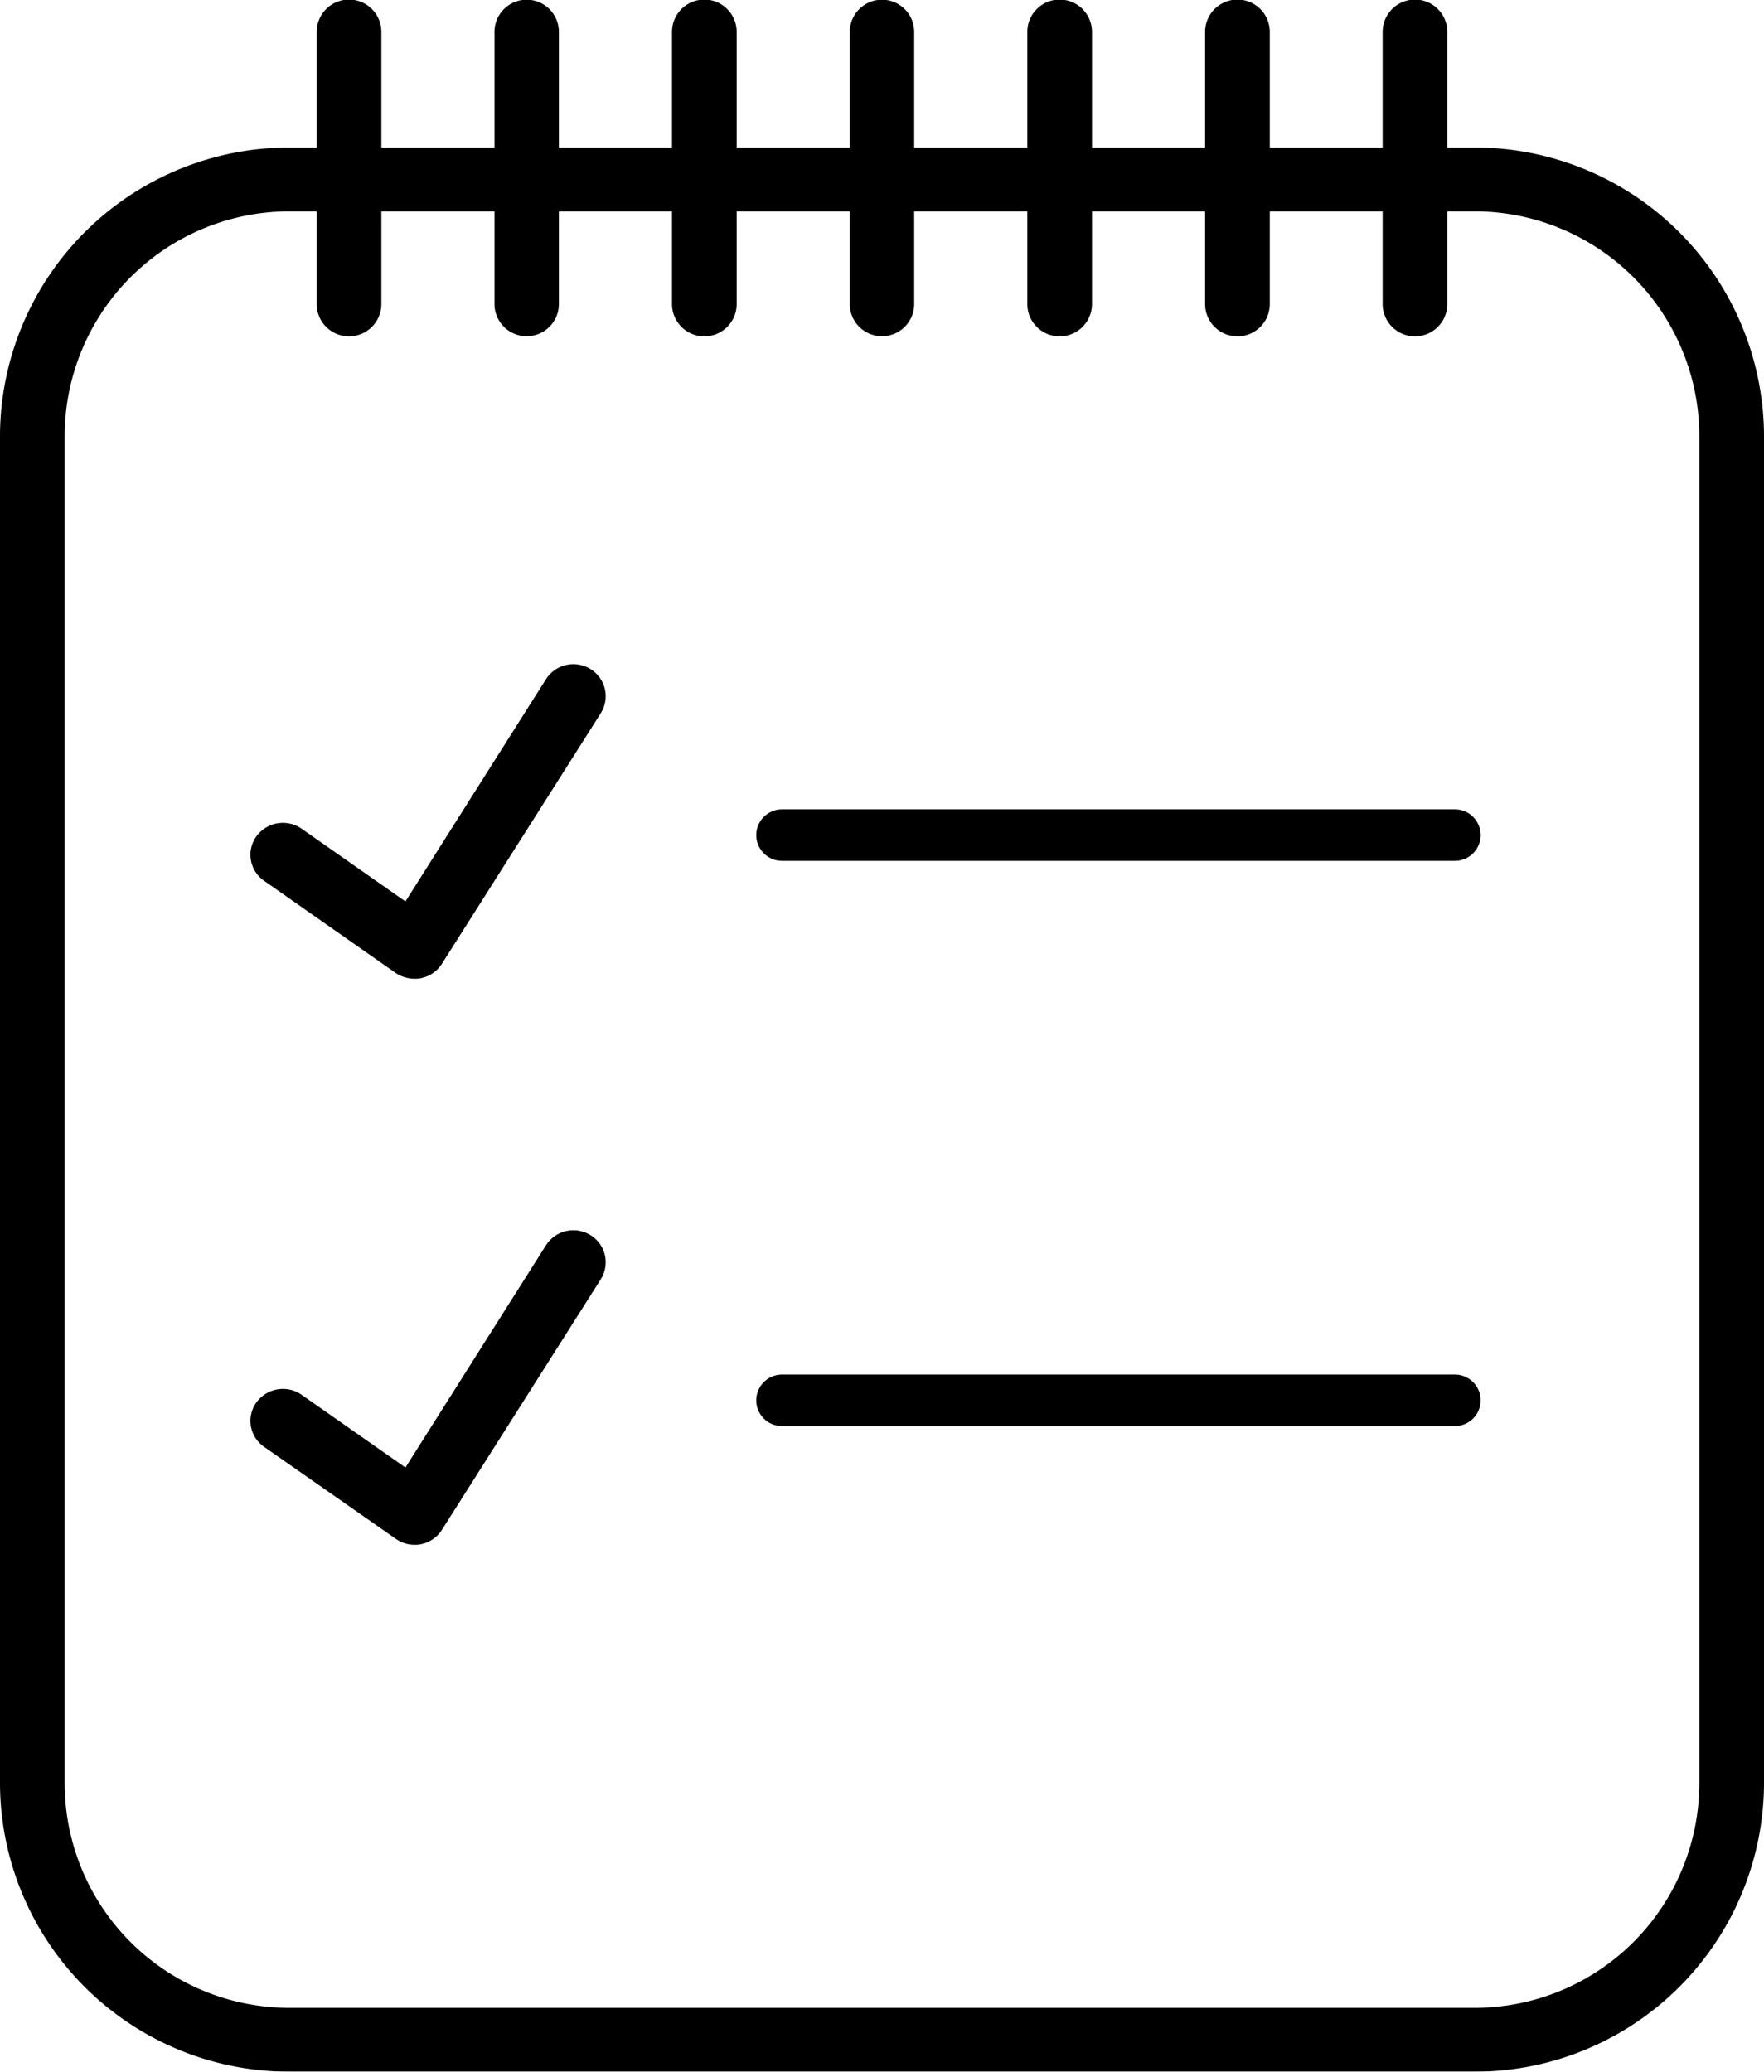 <svg xmlns="http://www.w3.org/2000/svg" xmlns:xlink="http://www.w3.org/1999/xlink" width="63" height="74" viewBox="0 0 63 74">
<defs>
    <style>
      .cls-1 {
        fill-rule: evenodd;
        filter: url(#filter);
      }
    </style>
    <filter id="filter" x="1063" y="1570" width="63" height="74" filterUnits="userSpaceOnUse">
      <feFlood result="flood" flood-color="#0054a6"/>
      <feComposite result="composite" operator="in" in2="SourceGraphic"/>
      <feBlend result="blend" in2="SourceGraphic"/>
    </filter>
  </defs>
  <path id="Forma_1" data-name="Forma 1" class="cls-1" d="M1114.96,1600.75h-24.03a0.92,0.92,0,1,1,0-1.84h24.03A0.92,0.92,0,1,1,1114.96,1600.75Zm0,20.19h-24.03a0.92,0.92,0,1,1,0-1.84h24.03A0.92,0.92,0,1,1,1114.96,1620.94Zm0.66-45.67h-0.93v-4.13a1.155,1.155,0,0,0-2.31,0v4.13h-4.03v-4.13a1.155,1.155,0,0,0-2.31,0v4.13H1102v-4.13a1.155,1.155,0,0,0-2.31,0v4.13h-4.04v-4.13a1.15,1.15,0,0,0-2.3,0v4.13h-4.04v-4.13a1.155,1.155,0,0,0-2.31,0v4.13h-4.04v-4.13a1.15,1.15,0,0,0-2.3,0v4.13h-4.04v-4.13a1.155,1.155,0,0,0-2.31,0v4.13h-0.93a10.331,10.331,0,0,0-10.38,10.25v48.23a10.331,10.331,0,0,0,10.38,10.25h42.24a10.331,10.331,0,0,0,10.38-10.25v-48.23A10.331,10.331,0,0,0,1115.62,1575.27Zm8.07,58.48a8.026,8.026,0,0,1-8.07,7.97h-42.24a8.026,8.026,0,0,1-8.07-7.97v-48.23a8.032,8.032,0,0,1,8.07-7.97h0.93v3.31a1.155,1.155,0,0,0,2.31,0v-3.31h4.04v3.31a1.15,1.15,0,0,0,2.3,0v-3.31H1087v3.31a1.155,1.155,0,0,0,2.31,0v-3.31h4.04v3.31a1.15,1.15,0,0,0,2.3,0v-3.31h4.04v3.31a1.155,1.155,0,0,0,2.31,0v-3.31h4.04v3.31a1.155,1.155,0,0,0,2.31,0v-3.31h4.03v3.31a1.155,1.155,0,0,0,2.31,0v-3.31h0.93a8.032,8.032,0,0,1,8.07,7.97v48.23h0Zm-39.23-38.28-5.68,8.96a1.145,1.145,0,0,1-.75.51,0.82,0.82,0,0,1-.22.02,1.224,1.224,0,0,1-.67-0.2l-4.71-3.3a1.128,1.128,0,0,1-.27-1.59,1.172,1.172,0,0,1,1.61-.27l3.71,2.6,5.02-7.94a1.16,1.16,0,0,1,1.59-.36A1.137,1.137,0,0,1,1084.46,1595.47Zm0,20.22-5.68,8.96a1.145,1.145,0,0,1-.75.51,0.82,0.82,0,0,1-.22.02,1.156,1.156,0,0,1-.67-0.21l-4.71-3.29a1.128,1.128,0,0,1-.27-1.59,1.172,1.172,0,0,1,1.61-.27l3.71,2.6,5.02-7.94a1.16,1.16,0,0,1,1.59-.36A1.137,1.137,0,0,1,1084.46,1615.69Z" transform="translate(-1063 -1570)"/>
</svg>
